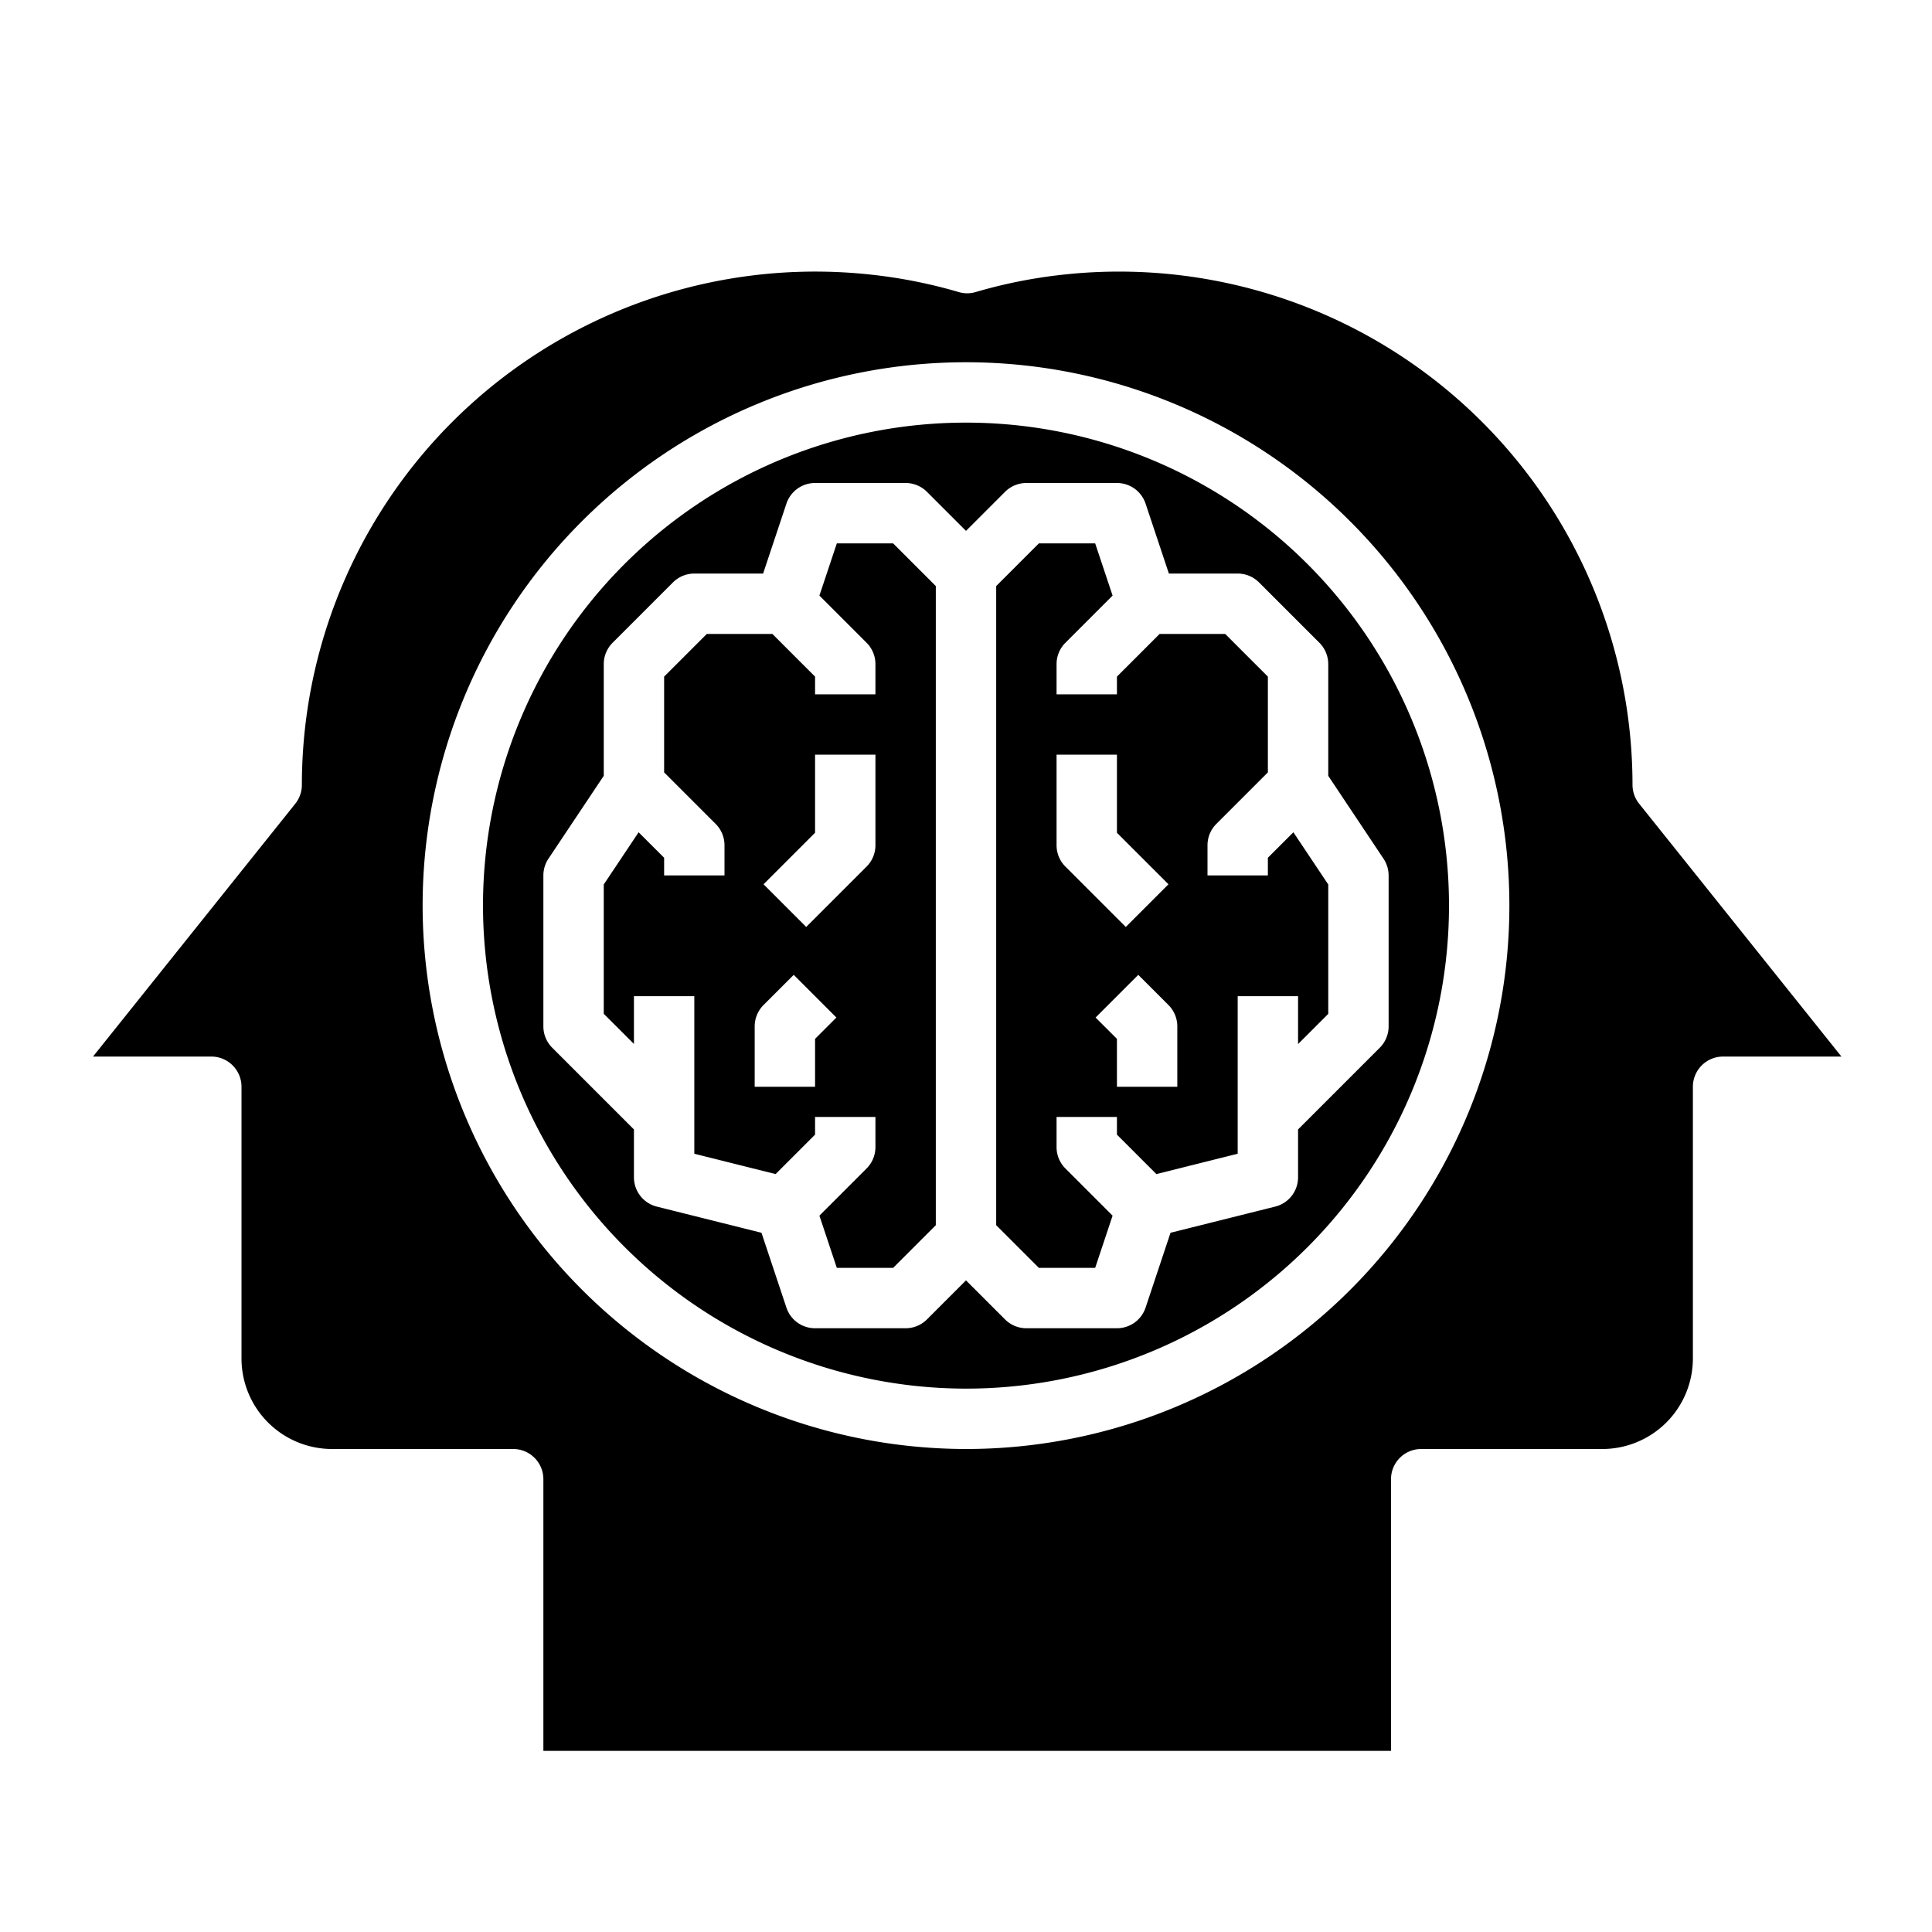 <svg xmlns="http://www.w3.org/2000/svg" viewBox="0 0 64 64" x="0px" y="0px"><g><path d="M21,33h2v5.219l2.693.674L27,37.586V37h2v1a1,1,0,0,1-.293.707L27.144,40.27,27.721,42h1.865L31,40.586V19.414L29.586,18H27.721l-.577,1.73,1.563,1.563A1,1,0,0,1,29,22v1H27v-.586L25.586,21H23.414L22,22.414v3.172l1.707,1.707A1,1,0,0,1,24,28v1H22v-.586l-.845-.844L20,29.3v4.283l1,1Zm6-5.414V25h2v3a1,1,0,0,1-.293.707l-2,2-1.414-1.414ZM25,34a1,1,0,0,1,.293-.707l1-1,1.414,1.414L27,34.414V36H25Z"></path><path d="M36.279,42l.577-1.73-1.563-1.563A1,1,0,0,1,35,38V37h2v.586l1.307,1.307L41,38.219V33h2v1.586l1-1V29.3L42.845,27.57,42,28.414V29H40V28a1,1,0,0,1,.293-.707L42,25.586V22.414L40.586,21H38.414L37,22.414V23H35V22a1,1,0,0,1,.293-.707l1.563-1.563L36.279,18H34.414L33,19.414V40.586L34.414,42ZM39,36H37V34.414l-.707-.707,1.414-1.414,1,1A1,1,0,0,1,39,34ZM35,25h2v2.586l1.707,1.707-1.414,1.414-2-2A1,1,0,0,1,35,28Z"></path><path d="M32,46A16,16,0,1,0,16,30,16.019,16.019,0,0,0,32,46ZM18,34V29a1.006,1.006,0,0,1,.168-.555L20,25.7V22a1,1,0,0,1,.293-.707l2-2A1,1,0,0,1,23,19h2.279l.772-2.316A1,1,0,0,1,27,16h3a1,1,0,0,1,.707.293L32,17.586l1.293-1.293A1,1,0,0,1,34,16h3a1,1,0,0,1,.949.684L38.721,19H41a1,1,0,0,1,.707.293l2,2A1,1,0,0,1,44,22v3.7l1.832,2.748A1.006,1.006,0,0,1,46,29v5a1,1,0,0,1-.293.707L43,37.414V39a1,1,0,0,1-.757.97l-3.468.867-.826,2.479A1,1,0,0,1,37,44H34a1,1,0,0,1-.707-.293L32,42.414l-1.293,1.293A1,1,0,0,1,30,44H27a1,1,0,0,1-.949-.684l-.826-2.479-3.468-.867A1,1,0,0,1,21,39V37.414l-2.707-2.707A1,1,0,0,1,18,34Z"></path><path d="M46.079,58V49a1,1,0,0,1,1-1h6a3,3,0,0,0,3-3V36a1,1,0,0,1,1-1H61l-6.7-8.375A1,1,0,0,1,54.079,26,17.008,17.008,0,0,0,35.158,9.105a16.536,16.536,0,0,0-2.838.57.992.992,0,0,1-.561,0,16.574,16.574,0,0,0-2.838-.57A17.006,17.006,0,0,0,10,26a1,1,0,0,1-.219.625L3.081,35H7a1,1,0,0,1,1,1v9a3,3,0,0,0,3,3h6a1,1,0,0,1,1,1v9ZM14,30A18,18,0,1,1,32,48,18.021,18.021,0,0,1,14,30Z"></path></g></svg>